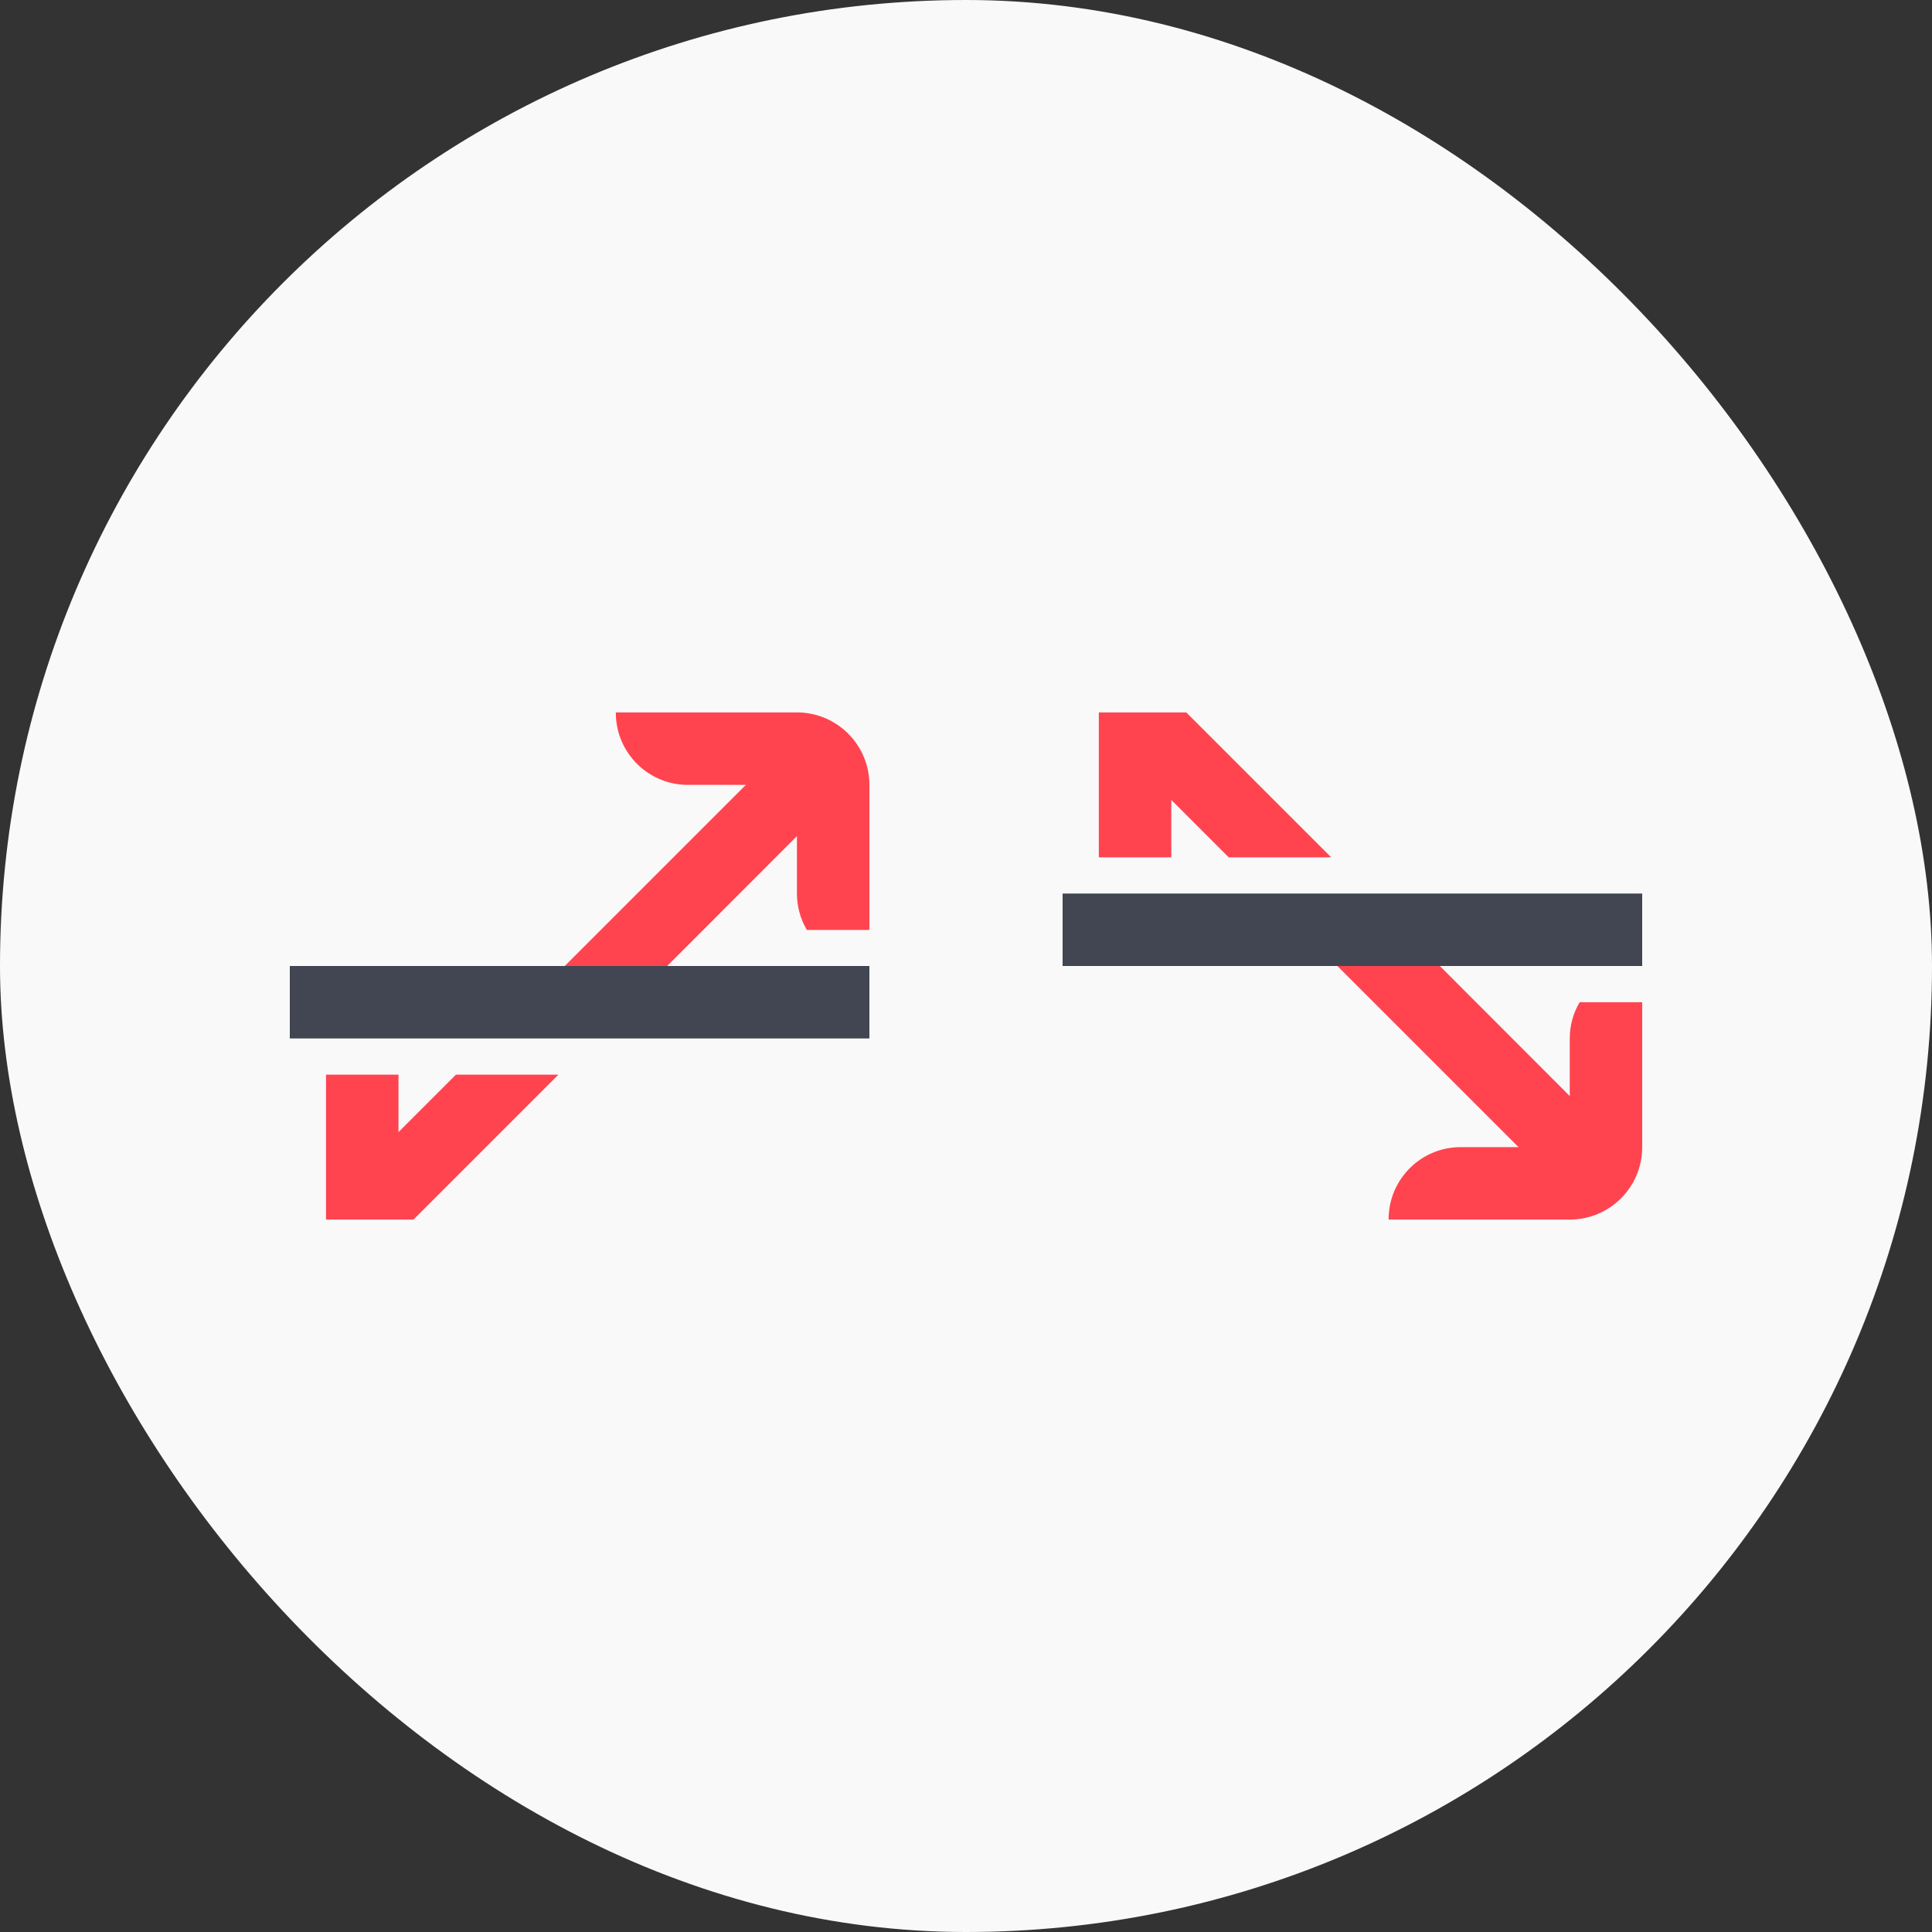 <svg width="80" height="80" viewBox="0 0 80 80" fill="none" xmlns="http://www.w3.org/2000/svg">
<rect x="0" y="0" width="80" height="80" fill="#333333" stroke="none"/>
<rect width="80" height="80" rx="40" fill="#F9F9F9"/>
<path d="M12 43H36V40H12V43Z" fill="#414652"/>
<path d="M16.5 44.5V46.879L18.879 44.5H23.121L17.121 50.5H13.5V44.5H16.5ZM33 29.5C34.657 29.5 36 30.843 36 32.5V38.506H33.41C33.144 38.056 33.003 37.544 33 37.021V34.621L27.627 40H23.385L30.885 32.5H28.485C26.836 32.5 25.5 31.164 25.5 29.515V29.5H33Z" fill="#FF444F"/>
<path d="M44 40H68V37H44V40Z" fill="#414652"/>
<path d="M59.621 40L65 45.385V42.985C65.003 42.462 65.144 41.95 65.409 41.5H68V47.5C68 49.157 66.657 50.5 65 50.5H57.5V50.485C57.5 48.839 58.833 47.503 60.479 47.5H62.879L55.379 40H59.621ZM49.121 29.5L55.121 35.5H50.879L48.5 33.121V35.5H45.5V29.5H49.121Z" fill="#FF444F"/>
</svg>
